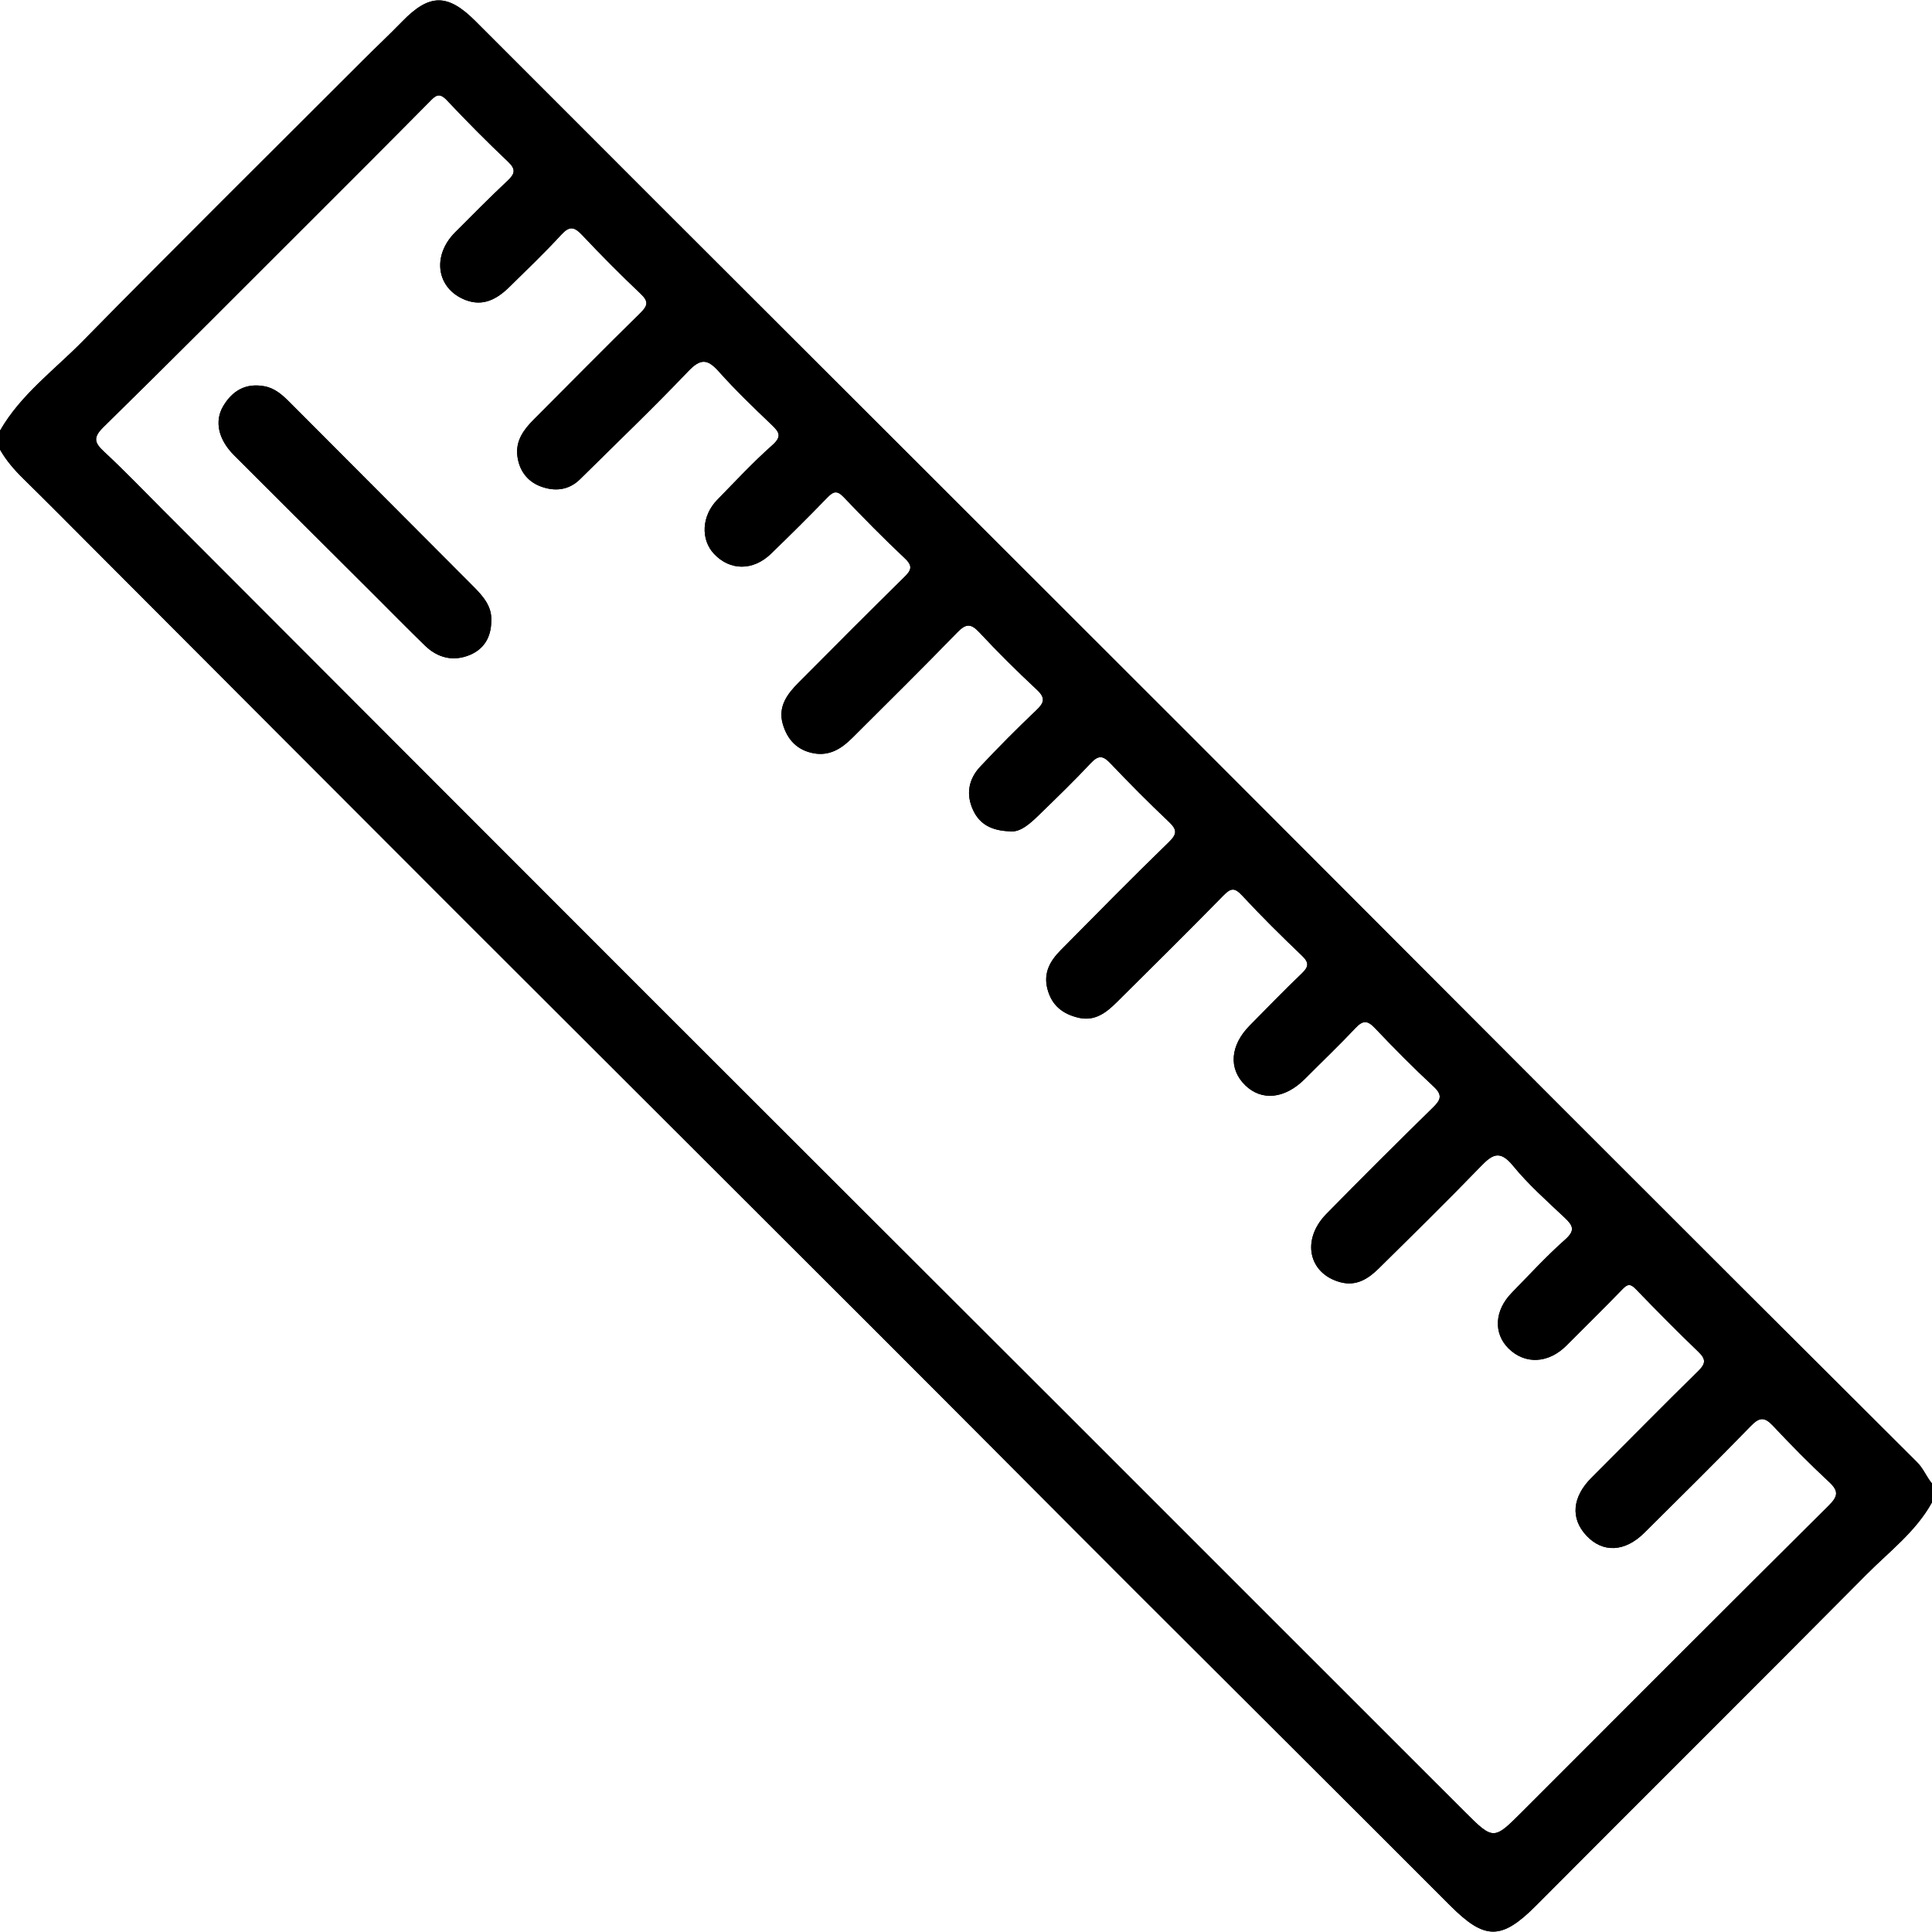 <svg
  xmlns="http://www.w3.org/2000/svg"
  viewBox="0 0 159971 159908"
  aria-labelledby="title"
  width="1em"
  height="1em"
  stroke="currentColor"
  fill="currentColor"
>
 <title id="title">Measure Temp</title>
 <g>
  <path d="M83647 68803c-1605,-48 -2549,-627 -3075,-1759 -609,-1309 -376,-2570 599,-3604 1499,-1591 3035,-3148 4622,-4648 675,-637 794,-1031 55,-1720 -1636,-1525 -3229,-3103 -4754,-4739 -702,-752 -1109,-744 -1824,-8 -2864,2949 -5791,5837 -8702,8742 -874,873 -1862,1514 -3178,1277 -1371,-247 -2197,-1120 -2573,-2418 -424,-1461 375,-2500 1313,-3445 2896,-2916 5795,-5829 8727,-8708 587,-576 763,-919 63,-1577 -1743,-1638 -3423,-3348 -5075,-5080 -571,-598 -879,-427 -1367,76 -1521,1570 -3072,3111 -4645,4631 -1475,1424 -3382,1411 -4703,15 -1136,-1200 -1035,-3161 265,-4490 1492,-1524 2948,-3093 4541,-4508 801,-713 623,-1061 -21,-1676 -1506,-1437 -3014,-2882 -4397,-4434 -936,-1049 -1507,-1096 -2529,-25 -2906,3050 -5954,5965 -8949,8931 -970,962 -2157,1044 -3327,588 -1079,-422 -1733,-1331 -1876,-2506 -153,-1260 527,-2181 1360,-3015 2940,-2945 5859,-5911 8831,-8823 627,-615 675,-964 15,-1589 -1663,-1575 -3278,-3203 -4848,-4868 -643,-682 -1042,-763 -1722,-22 -1372,1493 -2841,2897 -4288,4320 -1018,1001 -2171,1661 -3651,1084 -2388,-931 -2799,-3642 -851,-5598 1431,-1436 2859,-2876 4335,-4266 608,-572 733,-938 48,-1586 -1739,-1644 -3426,-3346 -5066,-5088 -667,-710 -977,-342 -1470,158 -3365,3404 -6750,6785 -10136,10166 -5595,5588 -11172,11194 -16817,16729 -882,866 -775,1293 43,2053 1678,1556 3262,3214 4881,4834 13352,13369 26697,26744 40058,40106 11778,11779 23575,23538 35356,35311 10788,10780 21563,21574 32355,32349 2388,2385 2411,2363 4762,13 8459,-8461 16907,-16933 25397,-25364 776,-771 822,-1203 14,-1953 -1600,-1487 -3138,-3044 -4632,-4638 -697,-743 -1113,-743 -1842,8 -2895,2987 -5862,5905 -8812,8840 -1615,1607 -3444,1688 -4801,239 -1342,-1433 -1172,-3205 430,-4803 2946,-2942 5859,-5914 8832,-8828 639,-627 635,-988 2,-1595 -1765,-1694 -3483,-3437 -5184,-5197 -447,-462 -684,-408 -1104,28 -1517,1572 -3083,3097 -4622,4649 -1488,1502 -3447,1603 -4815,236 -1252,-1251 -1149,-3133 275,-4590 1455,-1488 2867,-3031 4421,-4407 855,-757 666,-1157 -27,-1810 -1476,-1394 -3014,-2751 -4291,-4316 -1127,-1381 -1762,-876 -2721,115 -2748,2840 -5569,5610 -8382,8387 -877,866 -1866,1512 -3209,1144 -2621,-719 -3223,-3516 -1144,-5640 2912,-2976 5866,-5910 8840,-8825 651,-636 800,-1032 45,-1733 -1678,-1555 -3289,-3187 -4865,-4847 -621,-654 -1001,-637 -1608,9 -1353,1439 -2787,2802 -4182,4204 -1648,1657 -3577,1865 -4947,524 -1392,-1360 -1247,-3296 378,-4939 1428,-1443 2839,-2905 4305,-4307 573,-548 636,-891 24,-1475 -1695,-1617 -3361,-3266 -4954,-4982 -626,-673 -934,-639 -1557,-2 -2911,2977 -5874,5903 -8829,8835 -865,860 -1809,1598 -3151,1288 -1308,-303 -2230,-1003 -2590,-2390 -348,-1347 233,-2328 1100,-3205 2963,-2997 5919,-6004 8945,-8938 716,-694 698,-1045 6,-1700 -1664,-1572 -3278,-3201 -4857,-4860 -611,-641 -991,-645 -1606,10 -1387,1481 -2846,2892 -4302,4306 -749,728 -1538,1429 -2368,1342zm-83647 -33173c1710,-2983 4480,-5003 6827,-7390 7656,-7790 15418,-15475 23142,-23198 1104,-1103 2242,-2172 3330,-3290 2252,-2314 3755,-2344 6058,-43 5078,5070 10144,10153 15219,15225 14569,14554 29146,29101 43708,43661 10443,10441 20862,20906 31302,31351 9704,9708 19419,19407 29147,29092 530,528 777,1211 1237,1764l0 1563c-1333,2421 -3534,4065 -5425,5971 -9088,9163 -18246,18255 -27347,27404 -2860,2876 -4243,2892 -7099,31 -8671,-8689 -17381,-17340 -26062,-26018 -7062,-7060 -14096,-14148 -21159,-21208 -11734,-11730 -23488,-23440 -35221,-35171 -10042,-10040 -20062,-20100 -30093,-30150 -1875,-1879 -3741,-3764 -5635,-5622 -744,-730 -1416,-1503 -1931,-2411l0 -1562z"/>
  <path d="M83647 68803c-1605,-48 -2549,-627 -3075,-1759 -609,-1309 -376,-2570 599,-3604 1499,-1591 3035,-3148 4622,-4648 675,-637 794,-1031 55,-1720 -1636,-1525 -3229,-3103 -4754,-4739 -702,-752 -1109,-744 -1824,-8 -2864,2949 -5791,5837 -8702,8742 -874,873 -1862,1514 -3178,1277 -1371,-247 -2197,-1120 -2573,-2418 -424,-1461 375,-2500 1313,-3445 2896,-2916 5795,-5829 8727,-8708 587,-576 763,-919 63,-1577 -1743,-1638 -3423,-3348 -5075,-5080 -571,-598 -879,-427 -1367,76 -1521,1570 -3072,3111 -4645,4631 -1475,1424 -3382,1411 -4703,15 -1136,-1200 -1035,-3161 265,-4490 1492,-1524 2948,-3093 4541,-4508 801,-713 623,-1061 -21,-1676 -1506,-1437 -3014,-2882 -4397,-4434 -936,-1049 -1507,-1096 -2529,-25 -2906,3050 -5954,5965 -8949,8931 -970,962 -2157,1044 -3327,588 -1079,-422 -1733,-1331 -1876,-2506 -153,-1260 527,-2181 1360,-3015 2940,-2945 5859,-5911 8831,-8823 627,-615 675,-964 15,-1589 -1663,-1575 -3278,-3203 -4848,-4868 -643,-682 -1042,-763 -1722,-22 -1372,1493 -2841,2897 -4288,4320 -1018,1001 -2171,1661 -3651,1084 -2388,-931 -2799,-3642 -851,-5598 1431,-1436 2859,-2876 4335,-4266 608,-572 733,-938 48,-1586 -1739,-1644 -3426,-3346 -5066,-5088 -667,-710 -977,-342 -1470,158 -3365,3404 -6750,6785 -10136,10166 -5595,5588 -11172,11194 -16817,16729 -882,866 -775,1293 43,2053 1678,1556 3262,3214 4881,4834 13352,13369 26697,26744 40058,40106 11778,11779 23575,23538 35356,35311 10788,10780 21563,21574 32355,32349 2388,2385 2411,2363 4762,13 8459,-8461 16907,-16933 25397,-25364 776,-771 822,-1203 14,-1953 -1600,-1487 -3138,-3044 -4632,-4638 -697,-743 -1113,-743 -1842,8 -2895,2987 -5862,5905 -8812,8840 -1615,1607 -3444,1688 -4801,239 -1342,-1433 -1172,-3205 430,-4803 2946,-2942 5859,-5914 8832,-8828 639,-627 635,-988 2,-1595 -1765,-1694 -3483,-3437 -5184,-5197 -447,-462 -684,-408 -1104,28 -1517,1572 -3083,3097 -4622,4649 -1488,1502 -3447,1603 -4815,236 -1252,-1251 -1149,-3133 275,-4590 1455,-1488 2867,-3031 4421,-4407 855,-757 666,-1157 -27,-1810 -1476,-1394 -3014,-2751 -4291,-4316 -1127,-1381 -1762,-876 -2721,115 -2748,2840 -5569,5610 -8382,8387 -877,866 -1866,1512 -3209,1144 -2621,-719 -3223,-3516 -1144,-5640 2912,-2976 5866,-5910 8840,-8825 651,-636 800,-1032 45,-1733 -1678,-1555 -3289,-3187 -4865,-4847 -621,-654 -1001,-637 -1608,9 -1353,1439 -2787,2802 -4182,4204 -1648,1657 -3577,1865 -4947,524 -1392,-1360 -1247,-3296 378,-4939 1428,-1443 2839,-2905 4305,-4307 573,-548 636,-891 24,-1475 -1695,-1617 -3361,-3266 -4954,-4982 -626,-673 -934,-639 -1557,-2 -2911,2977 -5874,5903 -8829,8835 -865,860 -1809,1598 -3151,1288 -1308,-303 -2230,-1003 -2590,-2390 -348,-1347 233,-2328 1100,-3205 2963,-2997 5919,-6004 8945,-8938 716,-694 698,-1045 6,-1700 -1664,-1572 -3278,-3201 -4857,-4860 -611,-641 -991,-645 -1606,10 -1387,1481 -2846,2892 -4302,4306 -749,728 -1538,1429 -2368,1342zm-83647 -33173c1710,-2983 4480,-5003 6827,-7390 7656,-7790 15418,-15475 23142,-23198 1104,-1103 2242,-2172 3330,-3290 2252,-2314 3755,-2344 6058,-43 5078,5070 10144,10153 15219,15225 14569,14554 29146,29101 43708,43661 10443,10441 20862,20906 31302,31351 9704,9708 19419,19407 29147,29092 530,528 777,1211 1237,1764l0 1563c-1333,2421 -3534,4065 -5425,5971 -9088,9163 -18246,18255 -27347,27404 -2860,2876 -4243,2892 -7099,31 -8671,-8689 -17381,-17340 -26062,-26018 -7062,-7060 -14096,-14148 -21159,-21208 -11734,-11730 -23488,-23440 -35221,-35171 -10042,-10040 -20062,-20100 -30093,-30150 -1875,-1879 -3741,-3764 -5635,-5622 -744,-730 -1416,-1503 -1931,-2411l0 -1562z"/>
  <path d="M40677 51402c-8,1356 -631,2316 -1760,2791 -1358,572 -2664,268 -3731,-770 -1454,-1414 -2875,-2863 -4312,-4295 -3831,-3821 -7667,-7637 -11492,-11463 -1311,-1312 -1645,-2824 -891,-4084 767,-1282 1876,-1915 3407,-1630 864,160 1485,720 2076,1312 5073,5083 10141,10171 15211,15255 822,824 1575,1680 1490,2883z"/>
  <path d="M40677 51402c-8,1356 -631,2316 -1760,2791 -1358,572 -2664,268 -3731,-770 -1454,-1414 -2875,-2863 -4312,-4295 -3831,-3821 -7667,-7637 -11492,-11463 -1311,-1312 -1645,-2824 -891,-4084 767,-1282 1876,-1915 3407,-1630 864,160 1485,720 2076,1312 5073,5083 10141,10171 15211,15255 822,824 1575,1680 1490,2883z"/>
 </g>
</svg>
